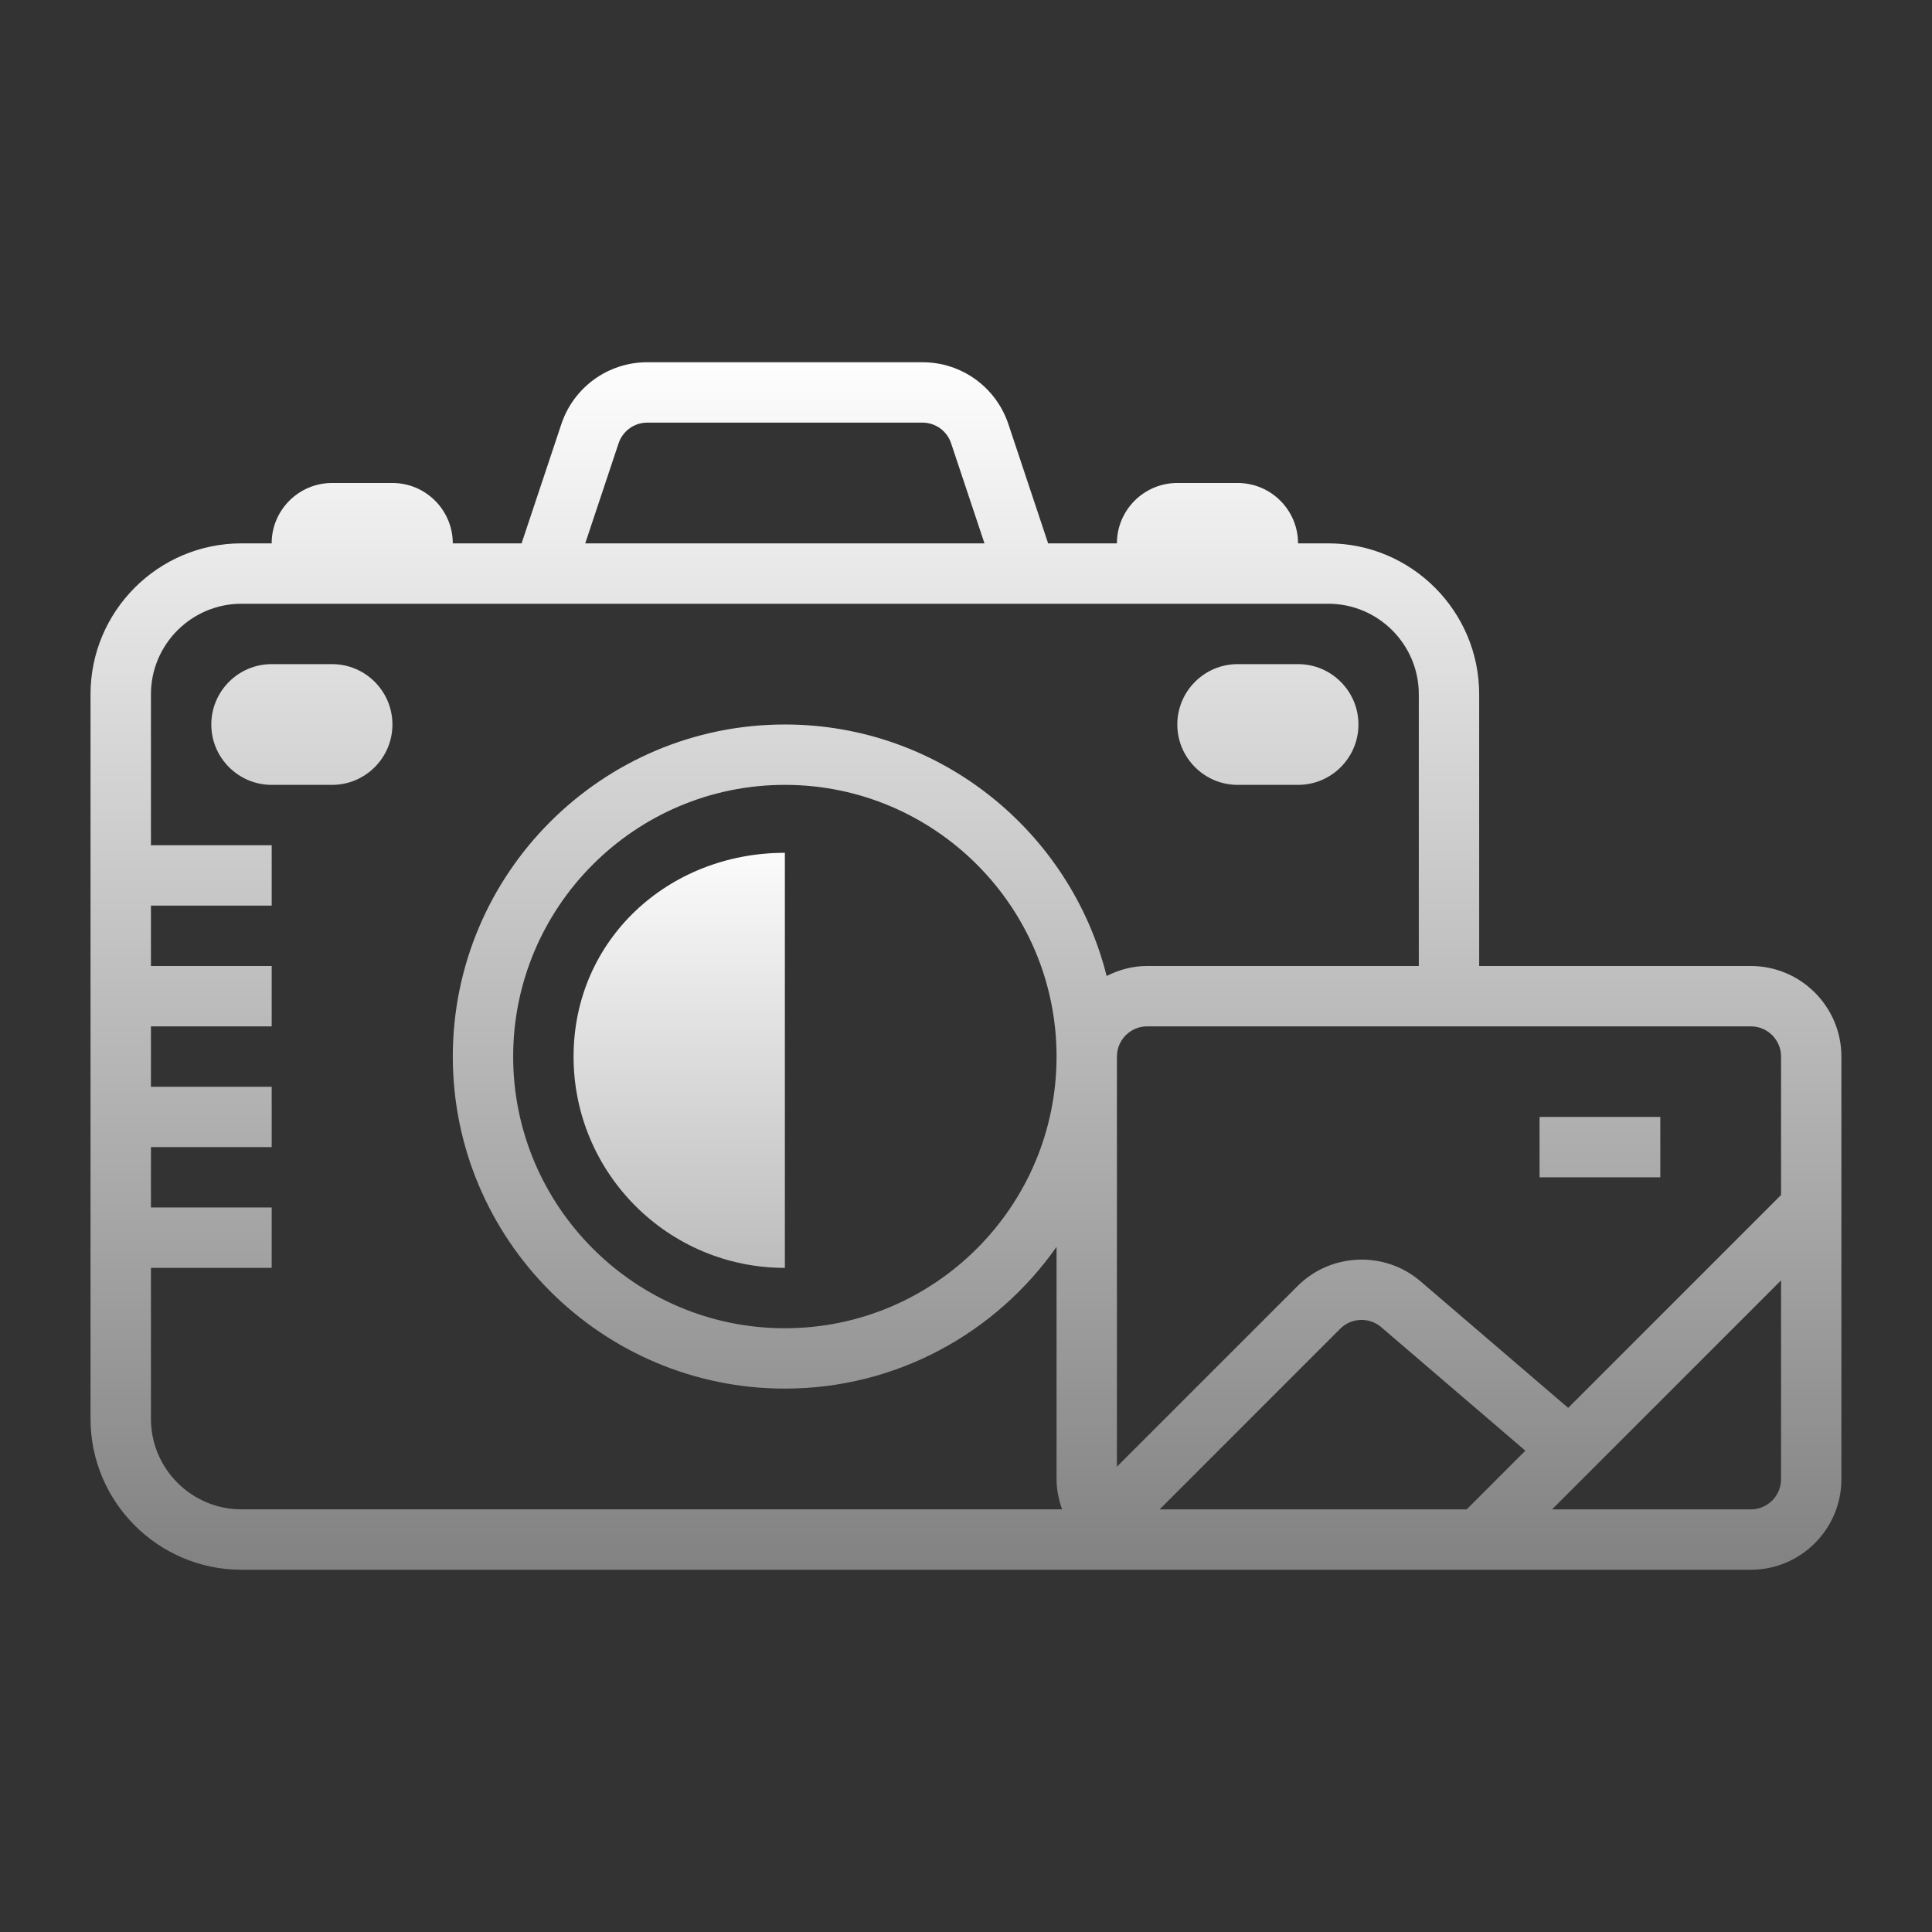 <svg xmlns="http://www.w3.org/2000/svg" x="0px" y="0px"
width="130" height="130"
viewBox="0 0 172 172"
style=" fill:#000000;"><rect x="0" y="0" width="172" height="172" fill="#333333" stroke="none"/><defs><linearGradient x1="60.469" y1="73.721" x2="60.469" y2="115.536" gradientUnits="userSpaceOnUse" id="color-1_43979_gr1"><stop offset="0" stop-color="#ffffff"></stop><stop offset="1" stop-color="#b8b8b8"></stop></linearGradient><linearGradient x1="86" y1="30.906" x2="86" y2="141.36" gradientUnits="userSpaceOnUse" id="color-2_43979_gr2"><stop offset="0" stop-color="#ffffff"></stop><stop offset="1" stop-color="#808080"></stop></linearGradient><linearGradient x1="142.438" y1="30.906" x2="142.438" y2="141.36" gradientUnits="userSpaceOnUse" id="color-3_43979_gr3"><stop offset="0" stop-color="#ffffff"></stop><stop offset="1" stop-color="#808080"></stop></linearGradient><linearGradient x1="26.875" y1="30.906" x2="26.875" y2="141.36" gradientUnits="userSpaceOnUse" id="color-4_43979_gr4"><stop offset="0" stop-color="#ffffff"></stop><stop offset="1" stop-color="#808080"></stop></linearGradient><linearGradient x1="112.875" y1="30.906" x2="112.875" y2="141.36" gradientUnits="userSpaceOnUse" id="color-5_43979_gr5"><stop offset="0" stop-color="#ffffff"></stop><stop offset="1" stop-color="#808080"></stop></linearGradient></defs><g fill="none" fill-rule="nonzero" stroke="none" stroke-width="1" stroke-linecap="butt" stroke-linejoin="miter" stroke-miterlimit="10" stroke-dasharray="" stroke-dashoffset="0" font-family="none" font-weight="none" font-size="none" text-anchor="none" style="mix-blend-mode: normal"><path d="M0,172v-172h172v172z" fill="none"></path><g><path d="M69.875,77.938v34.938c-10.39,0 -18.812,-8.423 -18.812,-18.812c0,-10.39 8.423,-18.141 18.812,-18.141" fill="url(#color-1_43979_gr1)"></path><path d="M155.875,86h-24.188v-24.188c0,-7.409 -6.028,-13.438 -13.438,-13.438h-2.688c0,-2.964 -2.411,-5.375 -5.375,-5.375h-5.375c-2.964,0 -5.375,2.411 -5.375,5.375h-6.125l-3.537,-10.613c-1.102,-3.298 -4.174,-5.512 -7.649,-5.512h-24.502c-3.475,0 -6.549,2.215 -7.649,5.512l-3.539,10.613h-6.125c0,-2.964 -2.411,-5.375 -5.375,-5.375h-5.375c-2.964,0 -5.375,2.411 -5.375,5.375h-2.688c-7.409,0 -13.438,6.028 -13.438,13.438v64.5c0,7.409 6.028,13.438 13.438,13.438h80.625h53.75c4.445,0 8.062,-3.617 8.062,-8.062v-37.625c0,-4.445 -3.617,-8.062 -8.062,-8.062zM158.562,94.062v12.325l-18.952,18.952l-13.147,-11.269c-3.177,-2.728 -7.982,-2.542 -10.941,0.419l-16.085,16.085v-36.512c0,-1.481 1.204,-2.688 2.688,-2.688h53.75c1.484,0 2.688,1.207 2.688,2.688zM130.575,134.375h-27.337l16.082,-16.085c0.986,-0.986 2.585,-1.045 3.642,-0.14l12.835,11zM55.072,39.463c0.368,-1.099 1.395,-1.838 2.55,-1.838h24.502c1.158,0 2.185,0.739 2.55,1.838l2.972,8.912h-35.545zM13.438,126.312v-13.438h10.75v-5.375h-10.75v-5.375h10.75v-5.375h-10.75v-5.375h10.75v-5.375h-10.75v-5.375h10.75v-5.375h-10.75v-13.438c0,-4.445 3.617,-8.062 8.062,-8.062h13.438h15.375h39.127h18.06h10.75c4.445,0 8.062,3.617 8.062,8.062v24.188h-24.188c-1.301,0 -2.515,0.339 -3.604,0.89c-3.22,-12.841 -14.824,-22.39 -28.646,-22.39c-16.3,0 -29.562,13.263 -29.562,29.562c0,16.3 13.263,29.562 29.562,29.562c9.998,0 18.834,-5.001 24.188,-12.618v20.68c0,0.946 0.194,1.844 0.494,2.688h-73.057c-4.445,0 -8.062,-3.617 -8.062,-8.062zM94.062,94.062c0,13.335 -10.849,24.188 -24.188,24.188c-13.338,0 -24.188,-10.852 -24.188,-24.188c0,-13.335 10.849,-24.188 24.188,-24.188c13.338,0 24.188,10.852 24.188,24.188zM155.875,134.375h-17.7l20.387,-20.387v17.7c0,1.481 -1.204,2.688 -2.688,2.688z" fill="url(#color-2_43979_gr2)"></path><path d="M137.062,99.438h10.75v5.375h-10.75z" fill="url(#color-3_43979_gr3)"></path><path d="M29.562,59.125h-5.375c-2.964,0 -5.375,2.411 -5.375,5.375c0,2.964 2.411,5.375 5.375,5.375h5.375c2.964,0 5.375,-2.411 5.375,-5.375c0,-2.964 -2.411,-5.375 -5.375,-5.375z" fill="url(#color-4_43979_gr4)"></path><path d="M110.188,69.875h5.375c2.964,0 5.375,-2.411 5.375,-5.375c0,-2.964 -2.411,-5.375 -5.375,-5.375h-5.375c-2.964,0 -5.375,2.411 -5.375,5.375c0,2.964 2.411,5.375 5.375,5.375z" fill="url(#color-5_43979_gr5)"></path></g></g></svg>